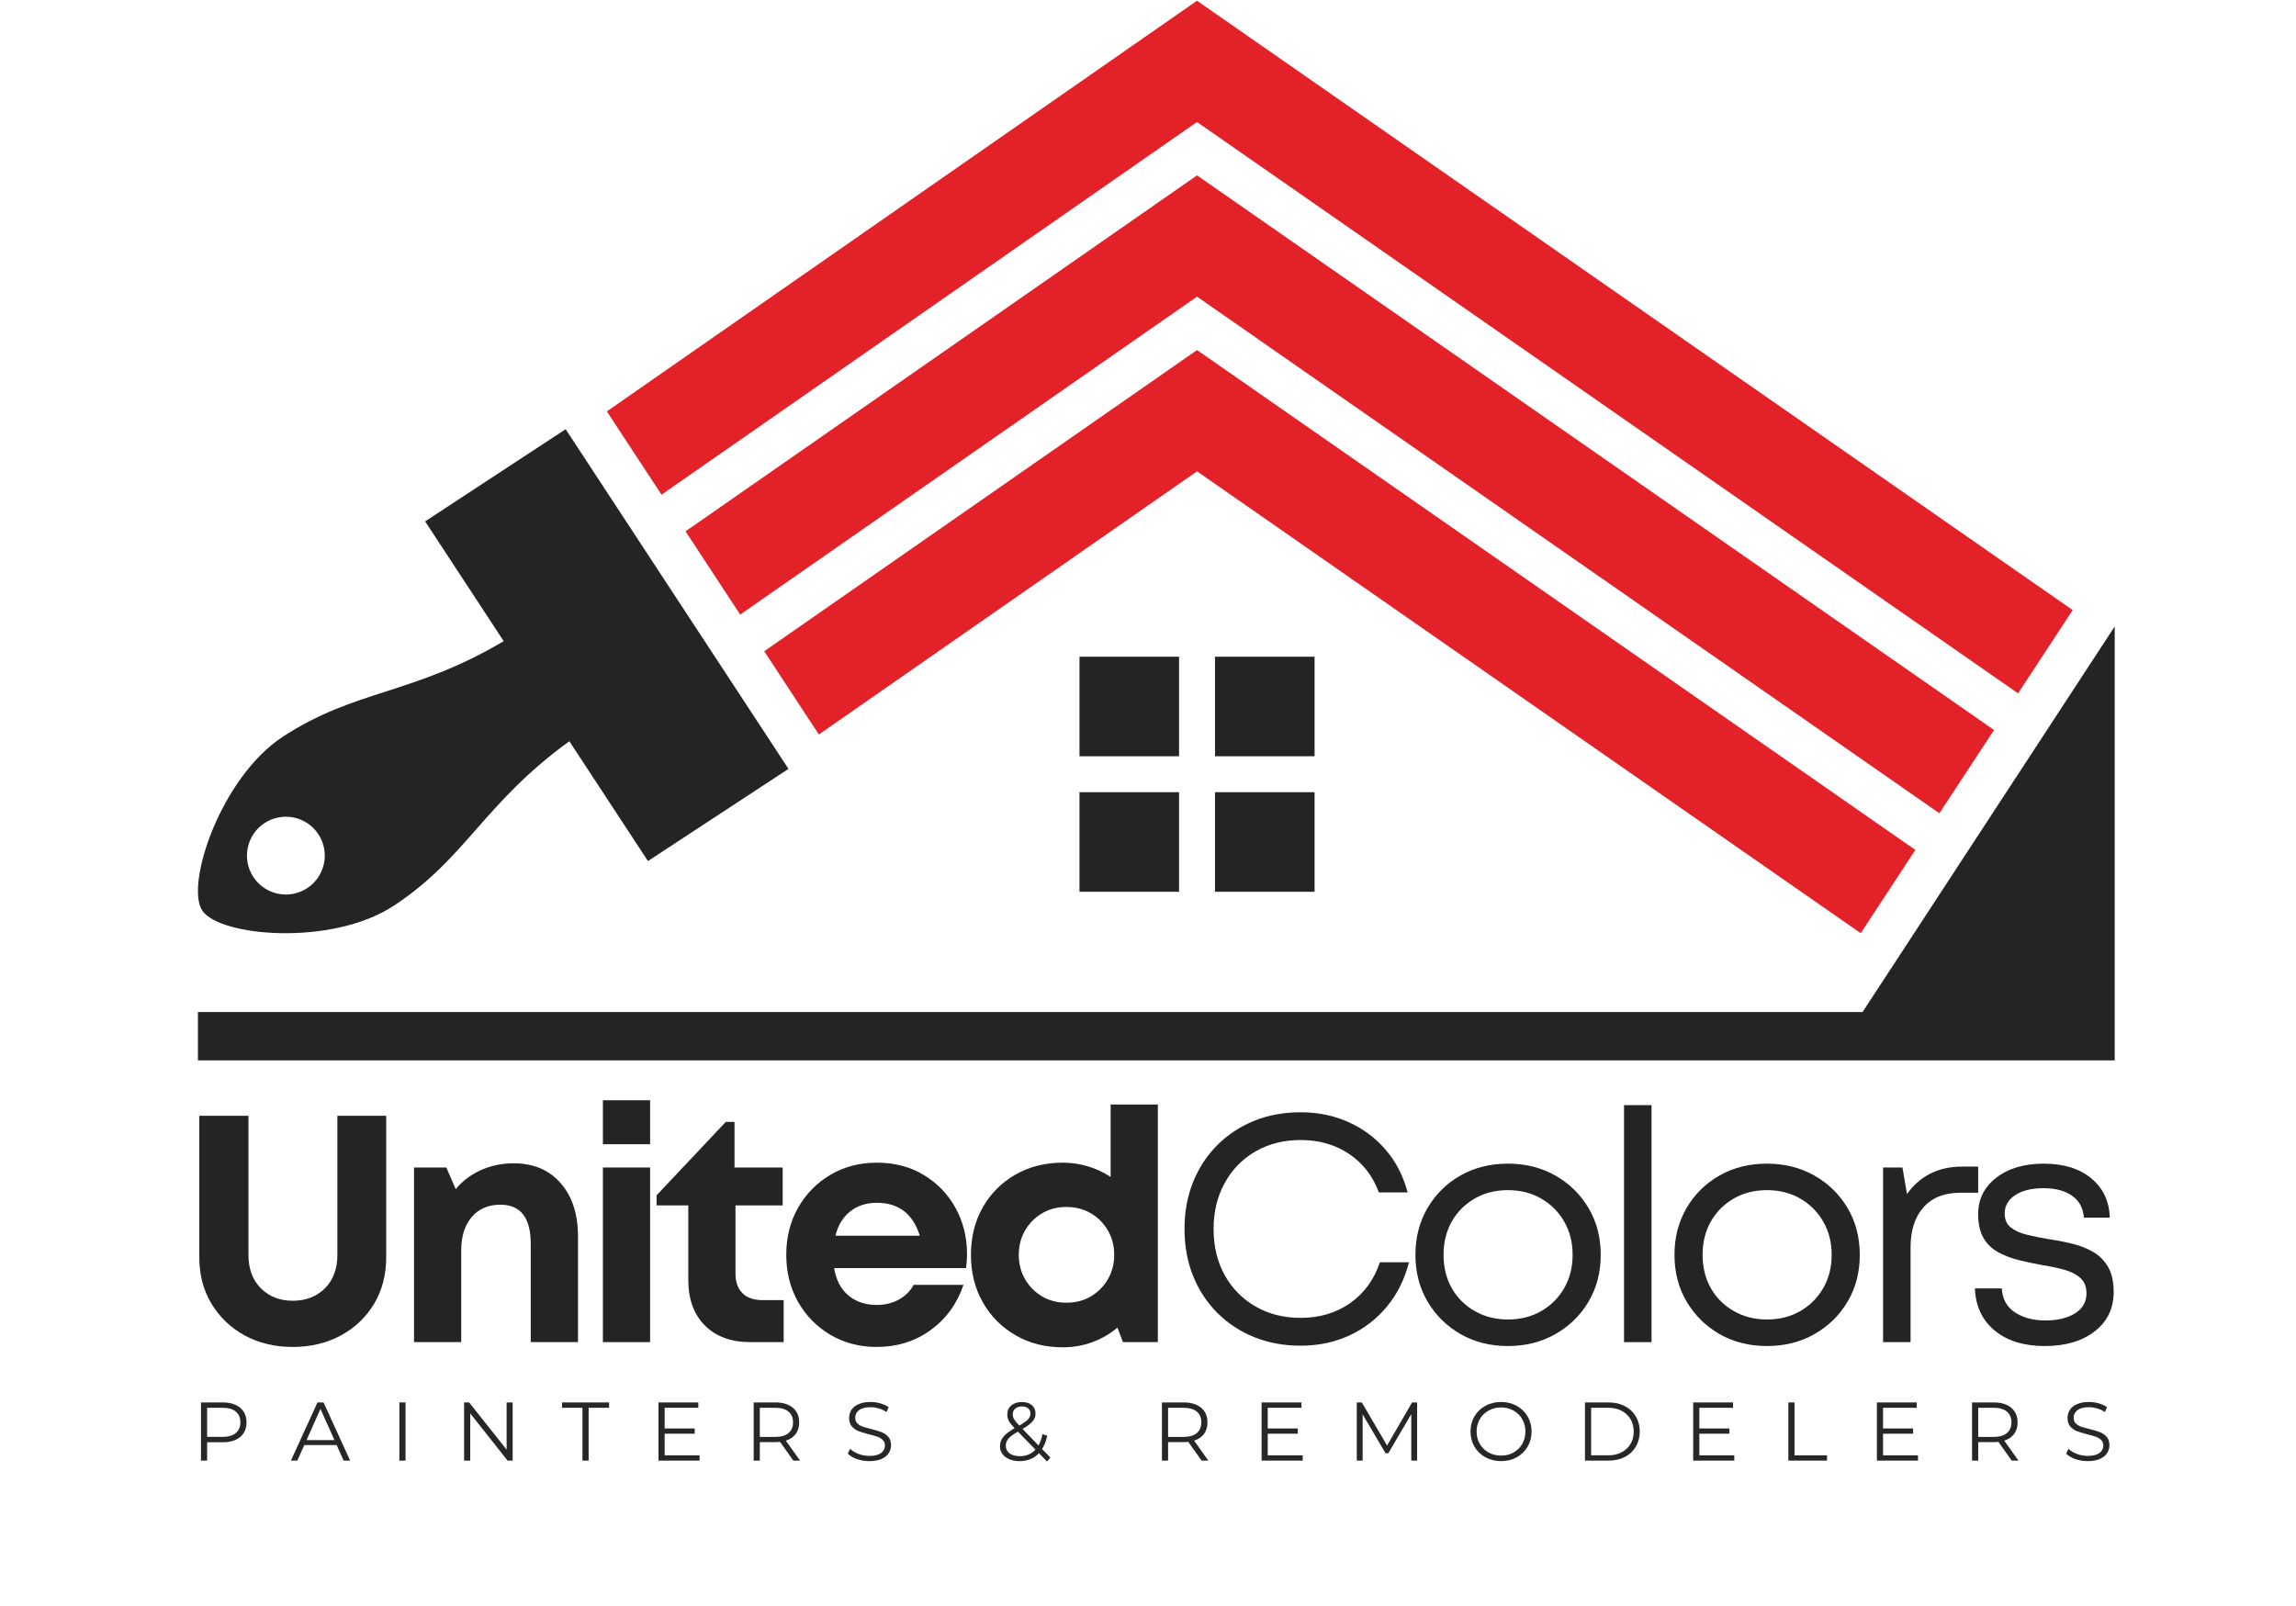 <svg xmlns="http://www.w3.org/2000/svg" xmlns:xlink="http://www.w3.org/1999/xlink" width="832" zoomAndPan="magnify" viewBox="0 0 624 436.5" height="582" preserveAspectRatio="xMidYMid meet" version="1.0"><defs><g/><clipPath id="5bc78b01fc"><path d="M 53 170 L 574.66 170 L 574.66 288.418 L 53 288.418 Z M 53 170 " clip-rule="nonzero"/></clipPath></defs><path fill="#e32128" d="M 563.309 165.836 L 548.461 188.469 L 325.316 33.164 L 179.785 134.465 L 164.93 111.824 L 325.316 0.195 Z M 563.309 165.836 " fill-opacity="1" fill-rule="nonzero"/><path fill="#e32128" d="M 541.93 198.434 L 527.078 221.066 L 325.328 80.637 L 201.16 167.055 L 186.316 144.422 L 325.328 47.668 Z M 541.93 198.434 " fill-opacity="1" fill-rule="nonzero"/><path fill="#e32128" d="M 520.547 231.027 L 505.699 253.668 L 325.328 128.121 L 222.547 199.652 L 207.699 177.02 L 325.328 95.152 Z M 520.547 231.027 " fill-opacity="1" fill-rule="nonzero"/><path fill="#242424" d="M 106.977 246.227 C 126.695 233.289 131.473 218.332 154.738 201.488 L 176.102 234.055 L 214.293 209 L 153.73 116.672 L 115.539 141.723 L 136.895 174.285 C 112.18 188.93 96.562 187.352 76.84 200.277 C 60.023 211.312 50.305 240.387 54.957 247.488 C 59.617 254.59 90.156 257.262 106.977 246.227 Z M 71.891 223.738 C 76.777 220.535 83.332 221.895 86.535 226.781 C 89.734 231.66 88.375 238.223 83.488 241.422 C 78.605 244.625 72.051 243.258 68.848 238.379 C 65.645 233.492 67.004 226.938 71.891 223.738 Z M 71.891 223.738 " fill-opacity="1" fill-rule="nonzero"/><path fill="#242424" d="M 293.379 178.508 L 320.441 178.508 L 320.441 205.57 L 293.379 205.57 Z M 293.379 178.508 " fill-opacity="1" fill-rule="nonzero"/><path fill="#242424" d="M 330.211 178.508 L 357.273 178.508 L 357.273 205.57 L 330.211 205.57 Z M 330.211 178.508 " fill-opacity="1" fill-rule="nonzero"/><path fill="#242424" d="M 293.379 215.34 L 320.441 215.34 L 320.441 242.402 L 293.379 242.402 Z M 293.379 215.34 " fill-opacity="1" fill-rule="nonzero"/><path fill="#242424" d="M 330.211 215.34 L 357.273 215.34 L 357.273 242.402 L 330.211 242.402 Z M 330.211 215.34 " fill-opacity="1" fill-rule="nonzero"/><g clip-path="url(#5bc78b01fc)"><path fill="#242424" d="M 506.203 275.09 L 53.793 275.09 L 53.793 288.246 L 574.73 288.246 L 574.73 170.285 Z M 506.203 275.09 " fill-opacity="1" fill-rule="nonzero"/></g><g fill="#242424" fill-opacity="1"><g transform="translate(47.742, 364.824)"><g><path d="M 31.812 1.312 C 26.945 1.312 22.609 0.273 18.797 -1.797 C 14.992 -3.879 11.977 -6.75 9.75 -10.406 C 7.531 -14.07 6.422 -18.305 6.422 -23.109 L 6.422 -61.531 L 19.781 -61.531 L 19.781 -23.734 C 19.781 -19.922 20.906 -16.883 23.156 -14.625 C 25.414 -12.375 28.301 -11.25 31.812 -11.25 C 35.383 -11.25 38.301 -12.375 40.562 -14.625 C 42.82 -16.883 43.953 -19.922 43.953 -23.734 L 43.953 -61.531 L 57.219 -61.531 L 57.219 -23.109 C 57.219 -18.305 56.117 -14.07 53.922 -10.406 C 51.723 -6.75 48.703 -3.879 44.859 -1.797 C 41.023 0.273 36.676 1.312 31.812 1.312 Z M 31.812 1.312 "/></g></g></g><g fill="#242424" fill-opacity="1"><g transform="translate(106.368, 364.824)"><g><path d="M 33.219 -48.609 C 38.613 -48.609 42.879 -46.805 46.016 -43.203 C 49.148 -39.598 50.719 -34.773 50.719 -28.734 L 50.719 0 L 37.875 0 L 37.875 -26.719 C 37.875 -33.812 35.125 -37.359 29.625 -37.359 C 26.344 -37.359 23.75 -36.242 21.844 -34.016 C 19.938 -31.785 18.984 -28.77 18.984 -24.969 L 18.984 0 L 6.156 0 L 6.156 -47.469 L 14.938 -47.469 L 17.484 -41.578 C 19.242 -43.742 21.5 -45.457 24.25 -46.719 C 27.008 -47.977 30 -48.609 33.219 -48.609 Z M 33.219 -48.609 "/></g></g></g><g fill="#242424" fill-opacity="1"><g transform="translate(157.699, 364.824)"><g><path d="M 6.156 -53.797 L 6.156 -65.75 L 18.984 -65.75 L 18.984 -53.797 Z M 6.156 0 L 6.156 -47.469 L 18.984 -47.469 L 18.984 0 Z M 6.156 0 "/></g></g></g><g fill="#242424" fill-opacity="1"><g transform="translate(177.827, 364.824)"><g><path d="M 29.359 -11.422 L 35.156 -11.422 L 35.156 0 L 26.109 0 C 20.891 0 16.77 -1.504 13.75 -4.516 C 10.738 -7.535 9.234 -11.688 9.234 -16.969 L 9.234 -37.172 L 0.609 -37.172 L 0.609 -39.906 L 19.422 -59.859 L 21.797 -59.859 L 21.797 -47.469 L 34.891 -47.469 L 34.891 -37.172 L 22.062 -37.172 L 22.062 -18.641 C 22.062 -16.348 22.691 -14.57 23.953 -13.312 C 25.211 -12.051 27.016 -11.422 29.359 -11.422 Z M 29.359 -11.422 "/></g></g></g><g fill="#242424" fill-opacity="1"><g transform="translate(210.612, 364.824)"><g><path d="M 52.203 -23.906 C 52.203 -22.676 52.113 -21.414 51.938 -20.125 L 16.078 -20.125 C 16.609 -16.906 17.898 -14.43 19.953 -12.703 C 22.004 -10.973 24.582 -10.109 27.688 -10.109 C 29.914 -10.109 31.906 -10.594 33.656 -11.562 C 35.414 -12.531 36.766 -13.863 37.703 -15.562 L 51.234 -15.562 C 49.484 -10.406 46.5 -6.301 42.281 -3.25 C 38.062 -0.207 33.195 1.312 27.688 1.312 C 23 1.312 18.797 0.211 15.078 -1.984 C 11.359 -4.18 8.426 -7.164 6.281 -10.938 C 4.145 -14.719 3.078 -18.984 3.078 -23.734 C 3.078 -28.473 4.145 -32.734 6.281 -36.516 C 8.426 -40.297 11.359 -43.285 15.078 -45.484 C 18.797 -47.68 23 -48.781 27.688 -48.781 C 32.551 -48.781 36.828 -47.648 40.516 -45.391 C 44.211 -43.141 47.082 -40.141 49.125 -36.391 C 51.176 -32.641 52.203 -28.477 52.203 -23.906 Z M 27.688 -37.875 C 24.812 -37.875 22.391 -37.082 20.422 -35.5 C 18.461 -33.926 17.133 -31.734 16.438 -28.922 L 39.375 -28.922 C 37.5 -34.891 33.602 -37.875 27.688 -37.875 Z M 27.688 -37.875 "/></g></g></g><g fill="#242424" fill-opacity="1"><g transform="translate(260.8, 364.824)"><g><path d="M 41.047 -64.594 L 53.875 -64.594 L 53.875 0 L 44.391 0 L 42.891 -3.953 C 40.898 -2.254 38.645 -0.938 36.125 0 C 33.602 0.938 30.906 1.406 28.031 1.406 C 23.227 1.406 18.938 0.305 15.156 -1.891 C 11.383 -4.086 8.426 -7.078 6.281 -10.859 C 4.145 -14.641 3.078 -18.93 3.078 -23.734 C 3.078 -28.535 4.145 -32.828 6.281 -36.609 C 8.426 -40.391 11.383 -43.363 15.156 -45.531 C 18.938 -47.695 23.227 -48.781 28.031 -48.781 C 30.438 -48.781 32.738 -48.441 34.938 -47.766 C 37.133 -47.098 39.172 -46.145 41.047 -44.906 Z M 29 -10.719 C 31.52 -10.719 33.742 -11.289 35.672 -12.438 C 37.609 -13.582 39.148 -15.133 40.297 -17.094 C 41.441 -19.062 42.016 -21.273 42.016 -23.734 C 42.016 -26.191 41.441 -28.398 40.297 -30.359 C 39.148 -32.328 37.609 -33.879 35.672 -35.016 C 33.742 -36.16 31.52 -36.734 29 -36.734 C 26.539 -36.734 24.344 -36.16 22.406 -35.016 C 20.477 -33.879 18.941 -32.328 17.797 -30.359 C 16.648 -28.398 16.078 -26.191 16.078 -23.734 C 16.078 -21.273 16.648 -19.062 17.797 -17.094 C 18.941 -15.133 20.477 -13.582 22.406 -12.438 C 24.344 -11.289 26.539 -10.719 29 -10.719 Z M 29 -10.719 "/></g></g></g><g fill="#242424" fill-opacity="1"><g transform="translate(315.83, 364.824)"><g/></g></g><g fill="#242424" fill-opacity="1"><g transform="translate(317.703, 364.824)"><g><path d="M 35.766 0.969 C 31.203 0.969 27 0.191 23.156 -1.359 C 19.32 -2.91 15.984 -5.109 13.141 -7.953 C 10.297 -10.797 8.098 -14.148 6.547 -18.016 C 4.992 -21.879 4.219 -26.129 4.219 -30.766 C 4.219 -35.391 4.992 -39.633 6.547 -43.5 C 8.098 -47.375 10.297 -50.727 13.141 -53.562 C 15.984 -56.406 19.32 -58.602 23.156 -60.156 C 27 -61.707 31.203 -62.484 35.766 -62.484 C 40.516 -62.484 44.863 -61.586 48.812 -59.797 C 52.77 -58.016 56.141 -55.5 58.922 -52.25 C 61.711 -49 63.691 -45.145 64.859 -40.688 L 57.047 -40.688 C 55.398 -45.145 52.703 -48.633 48.953 -51.156 C 45.203 -53.676 40.805 -54.938 35.766 -54.938 C 31.203 -54.938 27.129 -53.91 23.547 -51.859 C 19.973 -49.805 17.176 -46.945 15.156 -43.281 C 13.133 -39.625 12.125 -35.453 12.125 -30.766 C 12.125 -26.016 13.133 -21.82 15.156 -18.188 C 17.176 -14.562 19.973 -11.723 23.547 -9.672 C 27.129 -7.617 31.203 -6.594 35.766 -6.594 C 40.922 -6.594 45.406 -7.926 49.219 -10.594 C 53.031 -13.258 55.727 -16.961 57.312 -21.703 L 65.219 -21.703 C 64.039 -17.078 62.047 -13.066 59.234 -9.672 C 56.422 -6.273 53.008 -3.648 49 -1.797 C 44.988 0.047 40.578 0.969 35.766 0.969 Z M 35.766 0.969 "/></g></g></g><g fill="#242424" fill-opacity="1"><g transform="translate(380.9, 364.824)"><g><path d="M 28.922 1.062 C 24.109 1.062 19.812 -0.02 16.031 -2.188 C 12.258 -4.363 9.273 -7.312 7.078 -11.031 C 4.879 -14.75 3.781 -18.984 3.781 -23.734 C 3.781 -28.473 4.879 -32.719 7.078 -36.469 C 9.273 -40.219 12.258 -43.16 16.031 -45.297 C 19.812 -47.441 24.109 -48.516 28.922 -48.516 C 33.723 -48.516 38.023 -47.43 41.828 -45.266 C 45.641 -43.098 48.645 -40.148 50.844 -36.422 C 53.039 -32.703 54.141 -28.473 54.141 -23.734 C 54.141 -18.984 53.039 -14.75 50.844 -11.031 C 48.645 -7.312 45.641 -4.363 41.828 -2.188 C 38.023 -0.02 33.723 1.062 28.922 1.062 Z M 28.922 -6.156 C 32.316 -6.156 35.332 -6.914 37.969 -8.438 C 40.602 -9.957 42.68 -12.035 44.203 -14.672 C 45.734 -17.316 46.5 -20.336 46.5 -23.734 C 46.5 -27.129 45.734 -30.145 44.203 -32.781 C 42.68 -35.414 40.602 -37.492 37.969 -39.016 C 35.332 -40.547 32.316 -41.312 28.922 -41.312 C 25.516 -41.312 22.492 -40.547 19.859 -39.016 C 17.223 -37.492 15.156 -35.414 13.656 -32.781 C 12.164 -30.145 11.422 -27.129 11.422 -23.734 C 11.422 -20.336 12.164 -17.316 13.656 -14.672 C 15.156 -12.035 17.238 -9.957 19.906 -8.438 C 22.57 -6.914 25.578 -6.156 28.922 -6.156 Z M 28.922 -6.156 "/></g></g></g><g fill="#242424" fill-opacity="1"><g transform="translate(433.813, 364.824)"><g><path d="M 7.562 0 L 7.562 -64.422 L 15.031 -64.422 L 15.031 0 Z M 7.562 0 "/></g></g></g><g fill="#242424" fill-opacity="1"><g transform="translate(451.304, 364.824)"><g><path d="M 28.922 1.062 C 24.109 1.062 19.812 -0.02 16.031 -2.188 C 12.258 -4.363 9.273 -7.312 7.078 -11.031 C 4.879 -14.75 3.781 -18.984 3.781 -23.734 C 3.781 -28.473 4.879 -32.719 7.078 -36.469 C 9.273 -40.219 12.258 -43.16 16.031 -45.297 C 19.812 -47.441 24.109 -48.516 28.922 -48.516 C 33.723 -48.516 38.023 -47.43 41.828 -45.266 C 45.641 -43.098 48.645 -40.148 50.844 -36.422 C 53.039 -32.703 54.141 -28.473 54.141 -23.734 C 54.141 -18.984 53.039 -14.75 50.844 -11.031 C 48.645 -7.312 45.641 -4.363 41.828 -2.188 C 38.023 -0.02 33.723 1.062 28.922 1.062 Z M 28.922 -6.156 C 32.316 -6.156 35.332 -6.914 37.969 -8.438 C 40.602 -9.957 42.68 -12.035 44.203 -14.672 C 45.734 -17.316 46.5 -20.336 46.5 -23.734 C 46.5 -27.129 45.734 -30.145 44.203 -32.781 C 42.68 -35.414 40.602 -37.492 37.969 -39.016 C 35.332 -40.547 32.316 -41.312 28.922 -41.312 C 25.516 -41.312 22.492 -40.547 19.859 -39.016 C 17.223 -37.492 15.156 -35.414 13.656 -32.781 C 12.164 -30.145 11.422 -27.129 11.422 -23.734 C 11.422 -20.336 12.164 -17.316 13.656 -14.672 C 15.156 -12.035 17.238 -9.957 19.906 -8.438 C 22.57 -6.914 25.578 -6.156 28.922 -6.156 Z M 28.922 -6.156 "/></g></g></g><g fill="#242424" fill-opacity="1"><g transform="translate(504.216, 364.824)"><g><path d="M 29.188 -47.719 L 33.406 -47.719 L 33.406 -40.609 L 28.562 -40.609 C 24.227 -40.609 20.891 -39.289 18.547 -36.656 C 16.203 -34.02 15.031 -30.383 15.031 -25.75 L 15.031 0 L 7.562 0 L 7.562 -47.469 L 12.828 -47.469 L 14.062 -40.25 C 15.758 -42.656 17.852 -44.5 20.344 -45.781 C 22.832 -47.07 25.781 -47.719 29.188 -47.719 Z M 29.188 -47.719 "/></g></g></g><g fill="#242424" fill-opacity="1"><g transform="translate(533.134, 364.824)"><g><path d="M 22.594 1.062 C 16.906 1.062 12.363 -0.344 8.969 -3.156 C 5.57 -5.977 3.785 -9.789 3.609 -14.594 L 10.906 -14.594 C 11.07 -11.719 12.27 -9.547 14.5 -8.078 C 16.727 -6.617 19.484 -5.891 22.766 -5.891 C 26.047 -5.891 28.723 -6.531 30.797 -7.812 C 32.879 -9.102 33.922 -10.922 33.922 -13.266 C 33.922 -15.086 33.348 -16.492 32.203 -17.484 C 31.066 -18.484 29.562 -19.234 27.688 -19.734 C 25.812 -20.234 23.789 -20.656 21.625 -21 C 19.633 -21.352 17.625 -21.781 15.594 -22.281 C 13.57 -22.781 11.711 -23.484 10.016 -24.391 C 8.316 -25.297 6.969 -26.582 5.969 -28.25 C 4.977 -29.926 4.484 -32.113 4.484 -34.812 C 4.484 -38.852 6.125 -42.145 9.406 -44.688 C 12.688 -47.238 16.992 -48.516 22.328 -48.516 C 27.711 -48.516 32.016 -47.18 35.234 -44.516 C 38.461 -41.848 40.133 -38.289 40.25 -33.844 L 33.219 -33.844 C 33.039 -36.414 31.984 -38.391 30.047 -39.766 C 28.117 -41.148 25.516 -41.844 22.234 -41.844 C 19.016 -41.844 16.453 -41.211 14.547 -39.953 C 12.641 -38.691 11.688 -37.035 11.688 -34.984 C 11.688 -33.336 12.227 -32.078 13.312 -31.203 C 14.395 -30.328 15.828 -29.664 17.609 -29.219 C 19.398 -28.781 21.352 -28.383 23.469 -28.031 C 25.52 -27.738 27.598 -27.344 29.703 -26.844 C 31.816 -26.352 33.75 -25.625 35.5 -24.656 C 37.258 -23.688 38.664 -22.32 39.719 -20.562 C 40.781 -18.812 41.312 -16.5 41.312 -13.625 C 41.312 -9.164 39.598 -5.602 36.172 -2.938 C 32.742 -0.27 28.219 1.062 22.594 1.062 Z M 22.594 1.062 "/></g></g></g><g fill="#272727" fill-opacity="1"><g transform="translate(52.044, 397.029)"><g><path d="M 8.484 -15.812 C 10.504 -15.812 12.086 -15.328 13.234 -14.359 C 14.379 -13.398 14.953 -12.078 14.953 -10.391 C 14.953 -8.703 14.379 -7.379 13.234 -6.422 C 12.086 -5.461 10.504 -4.984 8.484 -4.984 L 4.25 -4.984 L 4.25 0 L 2.578 0 L 2.578 -15.812 Z M 8.438 -6.453 C 10.008 -6.453 11.207 -6.797 12.031 -7.484 C 12.863 -8.172 13.281 -9.141 13.281 -10.391 C 13.281 -11.672 12.863 -12.648 12.031 -13.328 C 11.207 -14.016 10.008 -14.359 8.438 -14.359 L 4.25 -14.359 L 4.25 -6.453 Z M 8.438 -6.453 "/></g></g></g><g fill="#272727" fill-opacity="1"><g transform="translate(79.016, 397.029)"><g><path d="M 12.484 -4.219 L 3.688 -4.219 L 1.781 0 L 0.047 0 L 7.266 -15.812 L 8.922 -15.812 L 16.141 0 L 14.375 0 Z M 11.875 -5.578 L 8.078 -14.062 L 4.297 -5.578 Z M 11.875 -5.578 "/></g></g></g><g fill="#272727" fill-opacity="1"><g transform="translate(105.965, 397.029)"><g><path d="M 2.578 -15.812 L 4.25 -15.812 L 4.25 0 L 2.578 0 Z M 2.578 -15.812 "/></g></g></g><g fill="#272727" fill-opacity="1"><g transform="translate(123.548, 397.029)"><g><path d="M 15.781 -15.812 L 15.781 0 L 14.406 0 L 4.25 -12.828 L 4.25 0 L 2.578 0 L 2.578 -15.812 L 3.953 -15.812 L 14.141 -2.984 L 14.141 -15.812 Z M 15.781 -15.812 "/></g></g></g><g fill="#272727" fill-opacity="1"><g transform="translate(152.663, 397.029)"><g><path d="M 5.641 -14.359 L 0.094 -14.359 L 0.094 -15.812 L 12.875 -15.812 L 12.875 -14.359 L 7.312 -14.359 L 7.312 0 L 5.641 0 Z M 5.641 -14.359 "/></g></g></g><g fill="#272727" fill-opacity="1"><g transform="translate(176.385, 397.029)"><g><path d="M 13.75 -1.438 L 13.75 0 L 2.578 0 L 2.578 -15.812 L 13.406 -15.812 L 13.406 -14.359 L 4.25 -14.359 L 4.25 -8.734 L 12.422 -8.734 L 12.422 -7.312 L 4.25 -7.312 L 4.25 -1.438 Z M 13.75 -1.438 "/></g></g></g><g fill="#272727" fill-opacity="1"><g transform="translate(202.251, 397.029)"><g><path d="M 13.359 0 L 9.75 -5.078 C 9.344 -5.035 8.922 -5.016 8.484 -5.016 L 4.25 -5.016 L 4.25 0 L 2.578 0 L 2.578 -15.812 L 8.484 -15.812 C 10.504 -15.812 12.086 -15.328 13.234 -14.359 C 14.379 -13.398 14.953 -12.078 14.953 -10.391 C 14.953 -9.148 14.641 -8.102 14.016 -7.25 C 13.391 -6.406 12.492 -5.797 11.328 -5.422 L 15.188 0 Z M 8.438 -6.438 C 10.008 -6.438 11.207 -6.781 12.031 -7.469 C 12.863 -8.164 13.281 -9.141 13.281 -10.391 C 13.281 -11.672 12.863 -12.648 12.031 -13.328 C 11.207 -14.016 10.008 -14.359 8.438 -14.359 L 4.25 -14.359 L 4.25 -6.438 Z M 8.438 -6.438 "/></g></g></g><g fill="#272727" fill-opacity="1"><g transform="translate(229.335, 397.029)"><g><path d="M 6.938 0.141 C 5.758 0.141 4.629 -0.047 3.547 -0.422 C 2.473 -0.805 1.645 -1.305 1.062 -1.922 L 1.719 -3.203 C 2.289 -2.629 3.051 -2.164 4 -1.812 C 4.945 -1.457 5.926 -1.281 6.938 -1.281 C 8.344 -1.281 9.398 -1.539 10.109 -2.062 C 10.816 -2.582 11.172 -3.258 11.172 -4.094 C 11.172 -4.719 10.977 -5.219 10.594 -5.594 C 10.219 -5.969 9.75 -6.258 9.188 -6.469 C 8.633 -6.676 7.859 -6.898 6.859 -7.141 C 5.672 -7.441 4.723 -7.727 4.016 -8 C 3.305 -8.281 2.695 -8.707 2.188 -9.281 C 1.688 -9.852 1.438 -10.629 1.438 -11.609 C 1.438 -12.398 1.645 -13.125 2.062 -13.781 C 2.488 -14.438 3.141 -14.957 4.016 -15.344 C 4.891 -15.738 5.973 -15.938 7.266 -15.938 C 8.172 -15.938 9.055 -15.812 9.922 -15.562 C 10.785 -15.312 11.535 -14.973 12.172 -14.547 L 11.609 -13.203 C 10.941 -13.641 10.234 -13.969 9.484 -14.188 C 8.734 -14.406 7.992 -14.516 7.266 -14.516 C 5.879 -14.516 4.836 -14.25 4.141 -13.719 C 3.441 -13.188 3.094 -12.5 3.094 -11.656 C 3.094 -11.02 3.285 -10.508 3.672 -10.125 C 4.055 -9.738 4.535 -9.441 5.109 -9.234 C 5.691 -9.035 6.473 -8.816 7.453 -8.578 C 8.609 -8.297 9.539 -8.016 10.25 -7.734 C 10.969 -7.453 11.578 -7.031 12.078 -6.469 C 12.578 -5.906 12.828 -5.141 12.828 -4.172 C 12.828 -3.379 12.609 -2.656 12.172 -2 C 11.742 -1.344 11.086 -0.82 10.203 -0.438 C 9.316 -0.051 8.227 0.141 6.938 0.141 Z M 6.938 0.141 "/></g></g></g><g fill="#272727" fill-opacity="1"><g transform="translate(253.982, 397.029)"><g/></g></g><g fill="#272727" fill-opacity="1"><g transform="translate(270.663, 397.029)"><g><path d="M 13.891 0.25 L 11.703 -2.016 C 10.359 -0.578 8.594 0.141 6.406 0.141 C 5.383 0.141 4.473 -0.023 3.672 -0.359 C 2.867 -0.703 2.238 -1.176 1.781 -1.781 C 1.332 -2.395 1.109 -3.098 1.109 -3.891 C 1.109 -4.836 1.406 -5.688 2 -6.438 C 2.602 -7.188 3.629 -7.977 5.078 -8.812 C 4.328 -9.594 3.805 -10.254 3.516 -10.797 C 3.234 -11.348 3.094 -11.93 3.094 -12.547 C 3.094 -13.555 3.453 -14.367 4.172 -14.984 C 4.898 -15.609 5.875 -15.922 7.094 -15.922 C 8.219 -15.922 9.109 -15.641 9.766 -15.078 C 10.43 -14.523 10.766 -13.758 10.766 -12.781 C 10.766 -12 10.5 -11.297 9.969 -10.672 C 9.445 -10.047 8.539 -9.359 7.25 -8.609 L 11.578 -4.125 C 12.066 -4.988 12.422 -6.008 12.641 -7.188 L 13.953 -6.781 C 13.672 -5.363 13.203 -4.148 12.547 -3.141 L 14.812 -0.812 Z M 7.094 -14.719 C 6.312 -14.719 5.695 -14.52 5.25 -14.125 C 4.801 -13.738 4.578 -13.223 4.578 -12.578 C 4.578 -12.109 4.695 -11.66 4.938 -11.234 C 5.188 -10.816 5.66 -10.25 6.359 -9.531 C 7.504 -10.188 8.297 -10.75 8.734 -11.219 C 9.172 -11.688 9.391 -12.195 9.391 -12.75 C 9.391 -13.352 9.188 -13.832 8.781 -14.188 C 8.375 -14.539 7.812 -14.719 7.094 -14.719 Z M 6.5 -1.203 C 8.25 -1.203 9.664 -1.797 10.75 -2.984 L 5.984 -7.875 C 4.734 -7.164 3.867 -6.523 3.391 -5.953 C 2.922 -5.391 2.688 -4.754 2.688 -4.047 C 2.688 -3.18 3.035 -2.488 3.734 -1.969 C 4.43 -1.457 5.352 -1.203 6.5 -1.203 Z M 6.5 -1.203 "/></g></g></g><g fill="#272727" fill-opacity="1"><g transform="translate(296.529, 397.029)"><g/></g></g><g fill="#272727" fill-opacity="1"><g transform="translate(313.209, 397.029)"><g><path d="M 13.359 0 L 9.75 -5.078 C 9.344 -5.035 8.922 -5.016 8.484 -5.016 L 4.25 -5.016 L 4.25 0 L 2.578 0 L 2.578 -15.812 L 8.484 -15.812 C 10.504 -15.812 12.086 -15.328 13.234 -14.359 C 14.379 -13.398 14.953 -12.078 14.953 -10.391 C 14.953 -9.148 14.641 -8.102 14.016 -7.25 C 13.391 -6.406 12.492 -5.797 11.328 -5.422 L 15.188 0 Z M 8.438 -6.438 C 10.008 -6.438 11.207 -6.781 12.031 -7.469 C 12.863 -8.164 13.281 -9.141 13.281 -10.391 C 13.281 -11.672 12.863 -12.648 12.031 -13.328 C 11.207 -14.016 10.008 -14.359 8.438 -14.359 L 4.25 -14.359 L 4.25 -6.438 Z M 8.438 -6.438 "/></g></g></g><g fill="#272727" fill-opacity="1"><g transform="translate(340.294, 397.029)"><g><path d="M 13.75 -1.438 L 13.75 0 L 2.578 0 L 2.578 -15.812 L 13.406 -15.812 L 13.406 -14.359 L 4.25 -14.359 L 4.25 -8.734 L 12.422 -8.734 L 12.422 -7.312 L 4.25 -7.312 L 4.25 -1.438 Z M 13.75 -1.438 "/></g></g></g><g fill="#272727" fill-opacity="1"><g transform="translate(366.16, 397.029)"><g><path d="M 18.984 -15.812 L 18.984 0 L 17.391 0 L 17.391 -12.641 L 11.172 -2.016 L 10.391 -2.016 L 4.172 -12.578 L 4.172 0 L 2.578 0 L 2.578 -15.812 L 3.953 -15.812 L 10.812 -4.094 L 17.609 -15.812 Z M 18.984 -15.812 "/></g></g></g><g fill="#272727" fill-opacity="1"><g transform="translate(398.48, 397.029)"><g><path d="M 9.484 0.141 C 7.922 0.141 6.5 -0.207 5.219 -0.906 C 3.945 -1.613 2.953 -2.578 2.234 -3.797 C 1.523 -5.016 1.172 -6.383 1.172 -7.906 C 1.172 -9.426 1.523 -10.797 2.234 -12.016 C 2.953 -13.234 3.945 -14.191 5.219 -14.891 C 6.5 -15.586 7.922 -15.938 9.484 -15.938 C 11.047 -15.938 12.457 -15.586 13.719 -14.891 C 14.977 -14.203 15.969 -13.242 16.688 -12.016 C 17.406 -10.797 17.766 -9.426 17.766 -7.906 C 17.766 -6.383 17.406 -5.008 16.688 -3.781 C 15.969 -2.551 14.977 -1.586 13.719 -0.891 C 12.457 -0.203 11.047 0.141 9.484 0.141 Z M 9.484 -1.359 C 10.734 -1.359 11.859 -1.641 12.859 -2.203 C 13.867 -2.766 14.66 -3.547 15.234 -4.547 C 15.805 -5.547 16.094 -6.664 16.094 -7.906 C 16.094 -9.133 15.805 -10.25 15.234 -11.25 C 14.66 -12.25 13.867 -13.031 12.859 -13.594 C 11.859 -14.164 10.734 -14.453 9.484 -14.453 C 8.234 -14.453 7.098 -14.164 6.078 -13.594 C 5.066 -13.031 4.27 -12.25 3.688 -11.25 C 3.113 -10.25 2.828 -9.133 2.828 -7.906 C 2.828 -6.664 3.113 -5.547 3.688 -4.547 C 4.27 -3.547 5.066 -2.766 6.078 -2.203 C 7.098 -1.641 8.234 -1.359 9.484 -1.359 Z M 9.484 -1.359 "/></g></g></g><g fill="#272727" fill-opacity="1"><g transform="translate(428.182, 397.029)"><g><path d="M 2.578 -15.812 L 9.016 -15.812 C 10.68 -15.812 12.156 -15.473 13.438 -14.797 C 14.719 -14.129 15.707 -13.195 16.406 -12 C 17.113 -10.801 17.469 -9.438 17.469 -7.906 C 17.469 -6.363 17.113 -4.992 16.406 -3.797 C 15.707 -2.609 14.719 -1.676 13.438 -1 C 12.156 -0.332 10.68 0 9.016 0 L 2.578 0 Z M 8.922 -1.438 C 10.305 -1.438 11.516 -1.711 12.547 -2.266 C 13.586 -2.816 14.395 -3.578 14.969 -4.547 C 15.539 -5.516 15.828 -6.633 15.828 -7.906 C 15.828 -9.164 15.539 -10.281 14.969 -11.25 C 14.395 -12.227 13.586 -12.988 12.547 -13.531 C 11.516 -14.082 10.305 -14.359 8.922 -14.359 L 4.25 -14.359 L 4.25 -1.438 Z M 8.922 -1.438 "/></g></g></g><g fill="#272727" fill-opacity="1"><g transform="translate(457.591, 397.029)"><g><path d="M 13.75 -1.438 L 13.75 0 L 2.578 0 L 2.578 -15.812 L 13.406 -15.812 L 13.406 -14.359 L 4.25 -14.359 L 4.25 -8.734 L 12.422 -8.734 L 12.422 -7.312 L 4.25 -7.312 L 4.25 -1.438 Z M 13.75 -1.438 "/></g></g></g><g fill="#272727" fill-opacity="1"><g transform="translate(483.457, 397.029)"><g><path d="M 2.578 -15.812 L 4.25 -15.812 L 4.25 -1.438 L 13.094 -1.438 L 13.094 0 L 2.578 0 Z M 2.578 -15.812 "/></g></g></g><g fill="#272727" fill-opacity="1"><g transform="translate(507.517, 397.029)"><g><path d="M 13.75 -1.438 L 13.75 0 L 2.578 0 L 2.578 -15.812 L 13.406 -15.812 L 13.406 -14.359 L 4.25 -14.359 L 4.25 -8.734 L 12.422 -8.734 L 12.422 -7.312 L 4.25 -7.312 L 4.25 -1.438 Z M 13.75 -1.438 "/></g></g></g><g fill="#272727" fill-opacity="1"><g transform="translate(533.383, 397.029)"><g><path d="M 13.359 0 L 9.75 -5.078 C 9.344 -5.035 8.922 -5.016 8.484 -5.016 L 4.25 -5.016 L 4.25 0 L 2.578 0 L 2.578 -15.812 L 8.484 -15.812 C 10.504 -15.812 12.086 -15.328 13.234 -14.359 C 14.379 -13.398 14.953 -12.078 14.953 -10.391 C 14.953 -9.148 14.641 -8.102 14.016 -7.25 C 13.391 -6.406 12.492 -5.797 11.328 -5.422 L 15.188 0 Z M 8.438 -6.438 C 10.008 -6.438 11.207 -6.781 12.031 -7.469 C 12.863 -8.164 13.281 -9.141 13.281 -10.391 C 13.281 -11.672 12.863 -12.648 12.031 -13.328 C 11.207 -14.016 10.008 -14.359 8.438 -14.359 L 4.25 -14.359 L 4.25 -6.438 Z M 8.438 -6.438 "/></g></g></g><g fill="#272727" fill-opacity="1"><g transform="translate(560.467, 397.029)"><g><path d="M 6.938 0.141 C 5.758 0.141 4.629 -0.047 3.547 -0.422 C 2.473 -0.805 1.645 -1.305 1.062 -1.922 L 1.719 -3.203 C 2.289 -2.629 3.051 -2.164 4 -1.812 C 4.945 -1.457 5.926 -1.281 6.938 -1.281 C 8.344 -1.281 9.398 -1.539 10.109 -2.062 C 10.816 -2.582 11.172 -3.258 11.172 -4.094 C 11.172 -4.719 10.977 -5.219 10.594 -5.594 C 10.219 -5.969 9.75 -6.258 9.188 -6.469 C 8.633 -6.676 7.859 -6.898 6.859 -7.141 C 5.672 -7.441 4.723 -7.727 4.016 -8 C 3.305 -8.281 2.695 -8.707 2.188 -9.281 C 1.688 -9.852 1.438 -10.629 1.438 -11.609 C 1.438 -12.398 1.645 -13.125 2.062 -13.781 C 2.488 -14.438 3.141 -14.957 4.016 -15.344 C 4.891 -15.738 5.973 -15.938 7.266 -15.938 C 8.172 -15.938 9.055 -15.812 9.922 -15.562 C 10.785 -15.312 11.535 -14.973 12.172 -14.547 L 11.609 -13.203 C 10.941 -13.641 10.234 -13.969 9.484 -14.188 C 8.734 -14.406 7.992 -14.516 7.266 -14.516 C 5.879 -14.516 4.836 -14.25 4.141 -13.719 C 3.441 -13.188 3.094 -12.5 3.094 -11.656 C 3.094 -11.02 3.285 -10.508 3.672 -10.125 C 4.055 -9.738 4.535 -9.441 5.109 -9.234 C 5.691 -9.035 6.473 -8.816 7.453 -8.578 C 8.609 -8.297 9.539 -8.016 10.25 -7.734 C 10.969 -7.453 11.578 -7.031 12.078 -6.469 C 12.578 -5.906 12.828 -5.141 12.828 -4.172 C 12.828 -3.379 12.609 -2.656 12.172 -2 C 11.742 -1.344 11.086 -0.82 10.203 -0.438 C 9.316 -0.051 8.227 0.141 6.938 0.141 Z M 6.938 0.141 "/></g></g></g></svg>